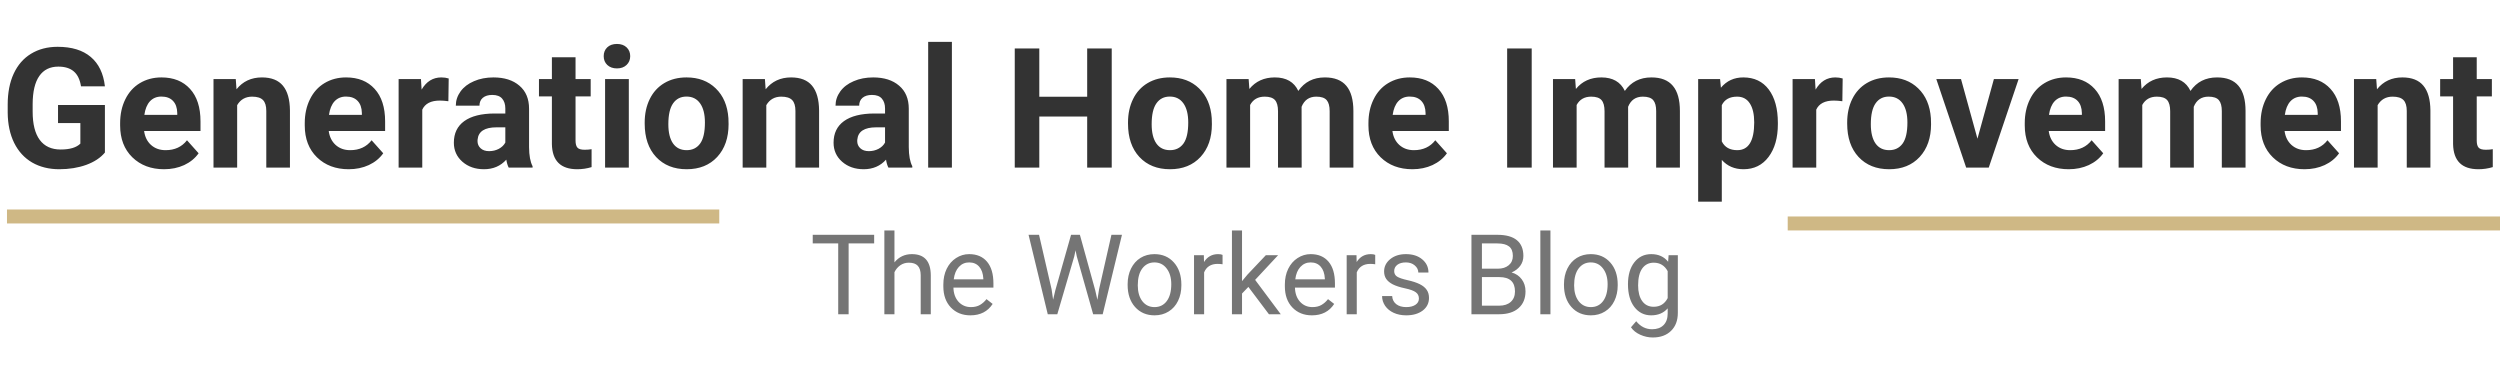 <svg width="358" height="56" viewBox="0 0 358 56" fill="none" xmlns="http://www.w3.org/2000/svg">
<path d="M125.18 34.859H121.523V45H120.031V34.859H116.383V33.625H125.18V34.859ZM128.086 37.57C128.727 36.784 129.56 36.391 130.586 36.391C132.372 36.391 133.273 37.398 133.289 39.414V45H131.844V39.406C131.839 38.797 131.698 38.346 131.422 38.055C131.151 37.763 130.727 37.617 130.148 37.617C129.68 37.617 129.268 37.742 128.914 37.992C128.56 38.242 128.284 38.57 128.086 38.977V45H126.641V33H128.086V37.57ZM138.961 45.156C137.815 45.156 136.883 44.781 136.164 44.031C135.445 43.276 135.086 42.268 135.086 41.008V40.742C135.086 39.904 135.245 39.156 135.562 38.5C135.885 37.839 136.333 37.323 136.906 36.953C137.484 36.578 138.109 36.391 138.781 36.391C139.88 36.391 140.734 36.753 141.344 37.477C141.953 38.2 142.258 39.237 142.258 40.586V41.188H136.531C136.552 42.021 136.794 42.695 137.258 43.211C137.727 43.721 138.32 43.977 139.039 43.977C139.549 43.977 139.982 43.872 140.336 43.664C140.69 43.456 141 43.18 141.266 42.836L142.148 43.523C141.44 44.612 140.378 45.156 138.961 45.156ZM138.781 37.578C138.198 37.578 137.708 37.792 137.312 38.219C136.917 38.641 136.672 39.234 136.578 40H140.812V39.891C140.771 39.156 140.573 38.589 140.219 38.188C139.865 37.781 139.385 37.578 138.781 37.578ZM150.586 41.414L150.805 42.914L151.125 41.562L153.375 33.625H154.641L156.836 41.562L157.148 42.938L157.391 41.406L159.156 33.625H160.664L157.906 45H156.539L154.195 36.711L154.016 35.844L153.836 36.711L151.406 45H150.039L147.289 33.625H148.789L150.586 41.414ZM161.477 40.695C161.477 39.867 161.638 39.122 161.961 38.461C162.289 37.8 162.742 37.289 163.32 36.93C163.904 36.57 164.568 36.391 165.312 36.391C166.464 36.391 167.393 36.789 168.102 37.586C168.815 38.383 169.172 39.443 169.172 40.766V40.867C169.172 41.69 169.013 42.43 168.695 43.086C168.383 43.737 167.932 44.245 167.344 44.609C166.76 44.974 166.089 45.156 165.328 45.156C164.182 45.156 163.253 44.758 162.539 43.961C161.831 43.164 161.477 42.109 161.477 40.797V40.695ZM162.93 40.867C162.93 41.805 163.146 42.557 163.578 43.125C164.016 43.693 164.599 43.977 165.328 43.977C166.062 43.977 166.646 43.69 167.078 43.117C167.51 42.539 167.727 41.732 167.727 40.695C167.727 39.768 167.505 39.018 167.062 38.445C166.625 37.867 166.042 37.578 165.312 37.578C164.599 37.578 164.023 37.862 163.586 38.43C163.148 38.997 162.93 39.81 162.93 40.867ZM175.07 37.844C174.852 37.807 174.615 37.789 174.359 37.789C173.411 37.789 172.768 38.193 172.43 39V45H170.984V36.547H172.391L172.414 37.523C172.888 36.768 173.56 36.391 174.43 36.391C174.711 36.391 174.924 36.427 175.07 36.5V37.844ZM178.766 41.086L177.859 42.031V45H176.414V33H177.859V40.258L178.633 39.328L181.266 36.547H183.023L179.734 40.078L183.406 45H181.711L178.766 41.086ZM187.867 45.156C186.721 45.156 185.789 44.781 185.07 44.031C184.352 43.276 183.992 42.268 183.992 41.008V40.742C183.992 39.904 184.151 39.156 184.469 38.5C184.792 37.839 185.24 37.323 185.812 36.953C186.391 36.578 187.016 36.391 187.688 36.391C188.786 36.391 189.641 36.753 190.25 37.477C190.859 38.2 191.164 39.237 191.164 40.586V41.188H185.438C185.458 42.021 185.701 42.695 186.164 43.211C186.633 43.721 187.227 43.977 187.945 43.977C188.456 43.977 188.888 43.872 189.242 43.664C189.596 43.456 189.906 43.18 190.172 42.836L191.055 43.523C190.346 44.612 189.284 45.156 187.867 45.156ZM187.688 37.578C187.104 37.578 186.615 37.792 186.219 38.219C185.823 38.641 185.578 39.234 185.484 40H189.719V39.891C189.677 39.156 189.479 38.589 189.125 38.188C188.771 37.781 188.292 37.578 187.688 37.578ZM196.93 37.844C196.711 37.807 196.474 37.789 196.219 37.789C195.271 37.789 194.628 38.193 194.289 39V45H192.844V36.547H194.25L194.273 37.523C194.747 36.768 195.419 36.391 196.289 36.391C196.57 36.391 196.784 36.427 196.93 36.5V37.844ZM203.188 42.758C203.188 42.367 203.039 42.065 202.742 41.852C202.451 41.633 201.938 41.445 201.203 41.289C200.474 41.133 199.893 40.945 199.461 40.727C199.034 40.508 198.716 40.247 198.508 39.945C198.305 39.643 198.203 39.284 198.203 38.867C198.203 38.175 198.495 37.589 199.078 37.109C199.667 36.63 200.417 36.391 201.328 36.391C202.286 36.391 203.062 36.638 203.656 37.133C204.255 37.628 204.555 38.26 204.555 39.031H203.102C203.102 38.635 202.932 38.294 202.594 38.008C202.26 37.721 201.839 37.578 201.328 37.578C200.802 37.578 200.391 37.693 200.094 37.922C199.797 38.151 199.648 38.45 199.648 38.82C199.648 39.169 199.786 39.432 200.062 39.609C200.339 39.786 200.836 39.956 201.555 40.117C202.279 40.279 202.865 40.471 203.312 40.695C203.76 40.919 204.091 41.19 204.305 41.508C204.523 41.82 204.633 42.203 204.633 42.656C204.633 43.411 204.331 44.018 203.727 44.477C203.122 44.93 202.339 45.156 201.375 45.156C200.698 45.156 200.099 45.036 199.578 44.797C199.057 44.557 198.648 44.224 198.352 43.797C198.06 43.365 197.914 42.898 197.914 42.398H199.359C199.385 42.883 199.578 43.268 199.938 43.555C200.302 43.836 200.781 43.977 201.375 43.977C201.922 43.977 202.359 43.867 202.688 43.648C203.021 43.425 203.188 43.128 203.188 42.758ZM210.711 45V33.625H214.43C215.664 33.625 216.591 33.88 217.211 34.391C217.836 34.901 218.148 35.656 218.148 36.656C218.148 37.188 217.997 37.659 217.695 38.07C217.393 38.477 216.982 38.792 216.461 39.016C217.076 39.188 217.56 39.516 217.914 40C218.273 40.479 218.453 41.052 218.453 41.719C218.453 42.74 218.122 43.542 217.461 44.125C216.799 44.708 215.865 45 214.656 45H210.711ZM212.211 39.68V43.773H214.688C215.385 43.773 215.935 43.594 216.336 43.234C216.742 42.87 216.945 42.37 216.945 41.734C216.945 40.365 216.201 39.68 214.711 39.68H212.211ZM212.211 38.477H214.477C215.133 38.477 215.656 38.312 216.047 37.984C216.443 37.656 216.641 37.211 216.641 36.648C216.641 36.023 216.458 35.57 216.094 35.289C215.729 35.003 215.174 34.859 214.43 34.859H212.211V38.477ZM222.023 45H220.578V33H222.023V45ZM223.961 40.695C223.961 39.867 224.122 39.122 224.445 38.461C224.773 37.8 225.227 37.289 225.805 36.93C226.388 36.57 227.052 36.391 227.797 36.391C228.948 36.391 229.878 36.789 230.586 37.586C231.299 38.383 231.656 39.443 231.656 40.766V40.867C231.656 41.69 231.497 42.43 231.18 43.086C230.867 43.737 230.417 44.245 229.828 44.609C229.245 44.974 228.573 45.156 227.812 45.156C226.667 45.156 225.737 44.758 225.023 43.961C224.315 43.164 223.961 42.109 223.961 40.797V40.695ZM225.414 40.867C225.414 41.805 225.63 42.557 226.062 43.125C226.5 43.693 227.083 43.977 227.812 43.977C228.547 43.977 229.13 43.69 229.562 43.117C229.995 42.539 230.211 41.732 230.211 40.695C230.211 39.768 229.99 39.018 229.547 38.445C229.109 37.867 228.526 37.578 227.797 37.578C227.083 37.578 226.508 37.862 226.07 38.43C225.633 38.997 225.414 39.81 225.414 40.867ZM233.125 40.703C233.125 39.385 233.43 38.339 234.039 37.562C234.648 36.781 235.456 36.391 236.461 36.391C237.492 36.391 238.297 36.755 238.875 37.484L238.945 36.547H240.266V44.797C240.266 45.891 239.94 46.753 239.289 47.383C238.643 48.013 237.773 48.328 236.68 48.328C236.07 48.328 235.474 48.198 234.891 47.938C234.307 47.677 233.862 47.32 233.555 46.867L234.305 46C234.924 46.766 235.682 47.148 236.578 47.148C237.281 47.148 237.828 46.95 238.219 46.555C238.615 46.159 238.812 45.602 238.812 44.883V44.156C238.234 44.823 237.445 45.156 236.445 45.156C235.456 45.156 234.654 44.758 234.039 43.961C233.43 43.164 233.125 42.078 233.125 40.703ZM234.578 40.867C234.578 41.82 234.773 42.57 235.164 43.117C235.555 43.659 236.102 43.93 236.805 43.93C237.716 43.93 238.385 43.516 238.812 42.688V38.828C238.37 38.021 237.706 37.617 236.82 37.617C236.117 37.617 235.568 37.891 235.172 38.438C234.776 38.984 234.578 39.794 234.578 40.867Z" fill="black" fill-opacity="0.54"/>
<path d="M15.023 21.844C14.391 22.602 13.496 23.191 12.34 23.613C11.184 24.027 9.902 24.234 8.496 24.234C7.02 24.234 5.723 23.914 4.605 23.273C3.496 22.625 2.637 21.688 2.027 20.461C1.426 19.234 1.117 17.793 1.102 16.137V14.977C1.102 13.273 1.387 11.801 1.957 10.559C2.535 9.309 3.363 8.355 4.441 7.699C5.527 7.035 6.797 6.703 8.25 6.703C10.273 6.703 11.855 7.188 12.996 8.156C14.137 9.117 14.812 10.52 15.023 12.363H11.602C11.445 11.387 11.098 10.672 10.559 10.219C10.027 9.766 9.293 9.539 8.355 9.539C7.16 9.539 6.25 9.988 5.625 10.887C5 11.785 4.684 13.121 4.676 14.895V15.984C4.676 17.773 5.016 19.125 5.695 20.039C6.375 20.953 7.371 21.41 8.684 21.41C10.004 21.41 10.945 21.129 11.508 20.566V17.625H8.309V15.035H15.023V21.844ZM23.496 24.234C21.637 24.234 20.121 23.664 18.949 22.523C17.785 21.383 17.203 19.863 17.203 17.965V17.637C17.203 16.363 17.449 15.227 17.941 14.227C18.434 13.219 19.129 12.445 20.027 11.906C20.934 11.359 21.965 11.086 23.121 11.086C24.855 11.086 26.219 11.633 27.211 12.727C28.211 13.82 28.711 15.371 28.711 17.379V18.762H20.637C20.746 19.59 21.074 20.254 21.621 20.754C22.176 21.254 22.875 21.504 23.719 21.504C25.023 21.504 26.043 21.031 26.777 20.086L28.441 21.949C27.934 22.668 27.246 23.23 26.379 23.637C25.512 24.035 24.551 24.234 23.496 24.234ZM23.109 13.828C22.438 13.828 21.891 14.055 21.469 14.508C21.055 14.961 20.789 15.609 20.672 16.453H25.383V16.184C25.367 15.434 25.164 14.855 24.773 14.449C24.383 14.035 23.828 13.828 23.109 13.828ZM33.762 11.32L33.867 12.785C34.773 11.652 35.988 11.086 37.512 11.086C38.855 11.086 39.855 11.48 40.512 12.27C41.168 13.059 41.504 14.238 41.52 15.809V24H38.133V15.891C38.133 15.172 37.977 14.652 37.664 14.332C37.352 14.004 36.832 13.84 36.105 13.84C35.152 13.84 34.438 14.246 33.961 15.059V24H30.574V11.32H33.762ZM49.934 24.234C48.074 24.234 46.559 23.664 45.387 22.523C44.223 21.383 43.641 19.863 43.641 17.965V17.637C43.641 16.363 43.887 15.227 44.379 14.227C44.871 13.219 45.566 12.445 46.465 11.906C47.371 11.359 48.402 11.086 49.559 11.086C51.293 11.086 52.656 11.633 53.648 12.727C54.648 13.82 55.148 15.371 55.148 17.379V18.762H47.074C47.184 19.59 47.512 20.254 48.059 20.754C48.613 21.254 49.312 21.504 50.156 21.504C51.461 21.504 52.48 21.031 53.215 20.086L54.879 21.949C54.371 22.668 53.684 23.23 52.816 23.637C51.949 24.035 50.988 24.234 49.934 24.234ZM49.547 13.828C48.875 13.828 48.328 14.055 47.906 14.508C47.492 14.961 47.227 15.609 47.109 16.453H51.82V16.184C51.805 15.434 51.602 14.855 51.211 14.449C50.82 14.035 50.266 13.828 49.547 13.828ZM64.207 14.496C63.746 14.434 63.34 14.402 62.988 14.402C61.707 14.402 60.867 14.836 60.469 15.703V24H57.082V11.32H60.281L60.375 12.832C61.055 11.668 61.996 11.086 63.199 11.086C63.574 11.086 63.926 11.137 64.254 11.238L64.207 14.496ZM72.844 24C72.688 23.695 72.574 23.316 72.504 22.863C71.684 23.777 70.617 24.234 69.305 24.234C68.062 24.234 67.031 23.875 66.211 23.156C65.398 22.438 64.992 21.531 64.992 20.438C64.992 19.094 65.488 18.062 66.481 17.344C67.481 16.625 68.922 16.262 70.805 16.254H72.363V15.527C72.363 14.941 72.211 14.473 71.906 14.121C71.609 13.77 71.137 13.594 70.488 13.594C69.918 13.594 69.469 13.73 69.141 14.004C68.82 14.277 68.66 14.652 68.66 15.129H65.273C65.273 14.395 65.5 13.715 65.953 13.09C66.406 12.465 67.047 11.977 67.875 11.625C68.703 11.266 69.633 11.086 70.664 11.086C72.227 11.086 73.465 11.48 74.379 12.27C75.301 13.051 75.762 14.152 75.762 15.574V21.07C75.769 22.273 75.938 23.184 76.266 23.801V24H72.844ZM70.043 21.645C70.543 21.645 71.004 21.535 71.426 21.316C71.848 21.09 72.16 20.789 72.363 20.414V18.234H71.098C69.402 18.234 68.5 18.82 68.391 19.992L68.379 20.191C68.379 20.613 68.527 20.961 68.824 21.234C69.121 21.508 69.527 21.645 70.043 21.645ZM82.418 8.203V11.32H84.586V13.805H82.418V20.133C82.418 20.602 82.508 20.938 82.688 21.141C82.867 21.344 83.211 21.445 83.719 21.445C84.094 21.445 84.426 21.418 84.715 21.363V23.93C84.051 24.133 83.367 24.234 82.664 24.234C80.289 24.234 79.078 23.035 79.031 20.637V13.805H77.18V11.32H79.031V8.203H82.418ZM90.047 24H86.648V11.32H90.047V24ZM86.449 8.039C86.449 7.531 86.617 7.113 86.953 6.785C87.297 6.457 87.762 6.293 88.348 6.293C88.926 6.293 89.387 6.457 89.731 6.785C90.074 7.113 90.246 7.531 90.246 8.039C90.246 8.555 90.07 8.977 89.719 9.305C89.375 9.633 88.918 9.797 88.348 9.797C87.777 9.797 87.316 9.633 86.965 9.305C86.621 8.977 86.449 8.555 86.449 8.039ZM92.32 17.543C92.32 16.285 92.562 15.164 93.047 14.18C93.531 13.195 94.227 12.434 95.133 11.895C96.047 11.355 97.106 11.086 98.309 11.086C100.02 11.086 101.414 11.609 102.492 12.656C103.578 13.703 104.184 15.125 104.309 16.922L104.332 17.789C104.332 19.734 103.789 21.297 102.703 22.477C101.617 23.648 100.16 24.234 98.332 24.234C96.504 24.234 95.043 23.648 93.949 22.477C92.863 21.305 92.32 19.711 92.32 17.695V17.543ZM95.707 17.789C95.707 18.992 95.934 19.914 96.387 20.555C96.84 21.188 97.488 21.504 98.332 21.504C99.152 21.504 99.793 21.191 100.254 20.566C100.715 19.934 100.945 18.926 100.945 17.543C100.945 16.363 100.715 15.449 100.254 14.801C99.793 14.152 99.144 13.828 98.309 13.828C97.481 13.828 96.84 14.152 96.387 14.801C95.934 15.441 95.707 16.438 95.707 17.789ZM109.535 11.32L109.641 12.785C110.547 11.652 111.762 11.086 113.285 11.086C114.629 11.086 115.629 11.48 116.285 12.27C116.941 13.059 117.277 14.238 117.293 15.809V24H113.906V15.891C113.906 15.172 113.75 14.652 113.438 14.332C113.125 14.004 112.605 13.84 111.879 13.84C110.926 13.84 110.211 14.246 109.734 15.059V24H106.348V11.32H109.535ZM127.219 24C127.062 23.695 126.949 23.316 126.879 22.863C126.059 23.777 124.992 24.234 123.68 24.234C122.438 24.234 121.406 23.875 120.586 23.156C119.773 22.438 119.367 21.531 119.367 20.438C119.367 19.094 119.863 18.062 120.855 17.344C121.855 16.625 123.297 16.262 125.18 16.254H126.738V15.527C126.738 14.941 126.586 14.473 126.281 14.121C125.984 13.77 125.512 13.594 124.863 13.594C124.293 13.594 123.844 13.73 123.516 14.004C123.195 14.277 123.035 14.652 123.035 15.129H119.648C119.648 14.395 119.875 13.715 120.328 13.09C120.781 12.465 121.422 11.977 122.25 11.625C123.078 11.266 124.008 11.086 125.039 11.086C126.602 11.086 127.84 11.48 128.754 12.27C129.676 13.051 130.137 14.152 130.137 15.574V21.07C130.145 22.273 130.312 23.184 130.641 23.801V24H127.219ZM124.418 21.645C124.918 21.645 125.379 21.535 125.801 21.316C126.223 21.09 126.535 20.789 126.738 20.414V18.234H125.473C123.777 18.234 122.875 18.82 122.766 19.992L122.754 20.191C122.754 20.613 122.902 20.961 123.199 21.234C123.496 21.508 123.902 21.645 124.418 21.645ZM136.312 24H132.914V6H136.312V24ZM159.199 24H155.684V16.688H148.828V24H145.312V6.938H148.828V13.852H155.684V6.938H159.199V24ZM161.531 17.543C161.531 16.285 161.773 15.164 162.258 14.18C162.742 13.195 163.438 12.434 164.344 11.895C165.258 11.355 166.316 11.086 167.52 11.086C169.23 11.086 170.625 11.609 171.703 12.656C172.789 13.703 173.395 15.125 173.52 16.922L173.543 17.789C173.543 19.734 173 21.297 171.914 22.477C170.828 23.648 169.371 24.234 167.543 24.234C165.715 24.234 164.254 23.648 163.16 22.477C162.074 21.305 161.531 19.711 161.531 17.695V17.543ZM164.918 17.789C164.918 18.992 165.145 19.914 165.598 20.555C166.051 21.188 166.699 21.504 167.543 21.504C168.363 21.504 169.004 21.191 169.465 20.566C169.926 19.934 170.156 18.926 170.156 17.543C170.156 16.363 169.926 15.449 169.465 14.801C169.004 14.152 168.355 13.828 167.52 13.828C166.691 13.828 166.051 14.152 165.598 14.801C165.145 15.441 164.918 16.438 164.918 17.789ZM178.805 11.32L178.91 12.738C179.809 11.637 181.023 11.086 182.555 11.086C184.188 11.086 185.309 11.73 185.918 13.02C186.809 11.73 188.078 11.086 189.727 11.086C191.102 11.086 192.125 11.488 192.797 12.293C193.469 13.09 193.805 14.293 193.805 15.902V24H190.406V15.914C190.406 15.195 190.266 14.672 189.984 14.344C189.703 14.008 189.207 13.84 188.496 13.84C187.48 13.84 186.777 14.324 186.387 15.293L186.398 24H183.012V15.926C183.012 15.191 182.867 14.66 182.578 14.332C182.289 14.004 181.797 13.84 181.102 13.84C180.141 13.84 179.445 14.238 179.016 15.035V24H175.629V11.32H178.805ZM202.254 24.234C200.395 24.234 198.879 23.664 197.707 22.523C196.543 21.383 195.961 19.863 195.961 17.965V17.637C195.961 16.363 196.207 15.227 196.699 14.227C197.191 13.219 197.887 12.445 198.785 11.906C199.691 11.359 200.723 11.086 201.879 11.086C203.613 11.086 204.977 11.633 205.969 12.727C206.969 13.82 207.469 15.371 207.469 17.379V18.762H199.395C199.504 19.59 199.832 20.254 200.379 20.754C200.934 21.254 201.633 21.504 202.477 21.504C203.781 21.504 204.801 21.031 205.535 20.086L207.199 21.949C206.691 22.668 206.004 23.23 205.137 23.637C204.27 24.035 203.309 24.234 202.254 24.234ZM201.867 13.828C201.195 13.828 200.648 14.055 200.227 14.508C199.812 14.961 199.547 15.609 199.43 16.453H204.141V16.184C204.125 15.434 203.922 14.855 203.531 14.449C203.141 14.035 202.586 13.828 201.867 13.828ZM219.34 24H215.824V6.938H219.34V24ZM225.562 11.32L225.668 12.738C226.566 11.637 227.781 11.086 229.312 11.086C230.945 11.086 232.066 11.73 232.676 13.02C233.566 11.73 234.836 11.086 236.484 11.086C237.859 11.086 238.883 11.488 239.555 12.293C240.227 13.09 240.562 14.293 240.562 15.902V24H237.164V15.914C237.164 15.195 237.023 14.672 236.742 14.344C236.461 14.008 235.965 13.84 235.254 13.84C234.238 13.84 233.535 14.324 233.145 15.293L233.156 24H229.77V15.926C229.77 15.191 229.625 14.66 229.336 14.332C229.047 14.004 228.555 13.84 227.859 13.84C226.898 13.84 226.203 14.238 225.773 15.035V24H222.387V11.32H225.562ZM254.59 17.777C254.59 19.73 254.145 21.297 253.254 22.477C252.371 23.648 251.176 24.234 249.668 24.234C248.387 24.234 247.352 23.789 246.562 22.898V28.875H243.176V11.32H246.316L246.434 12.562C247.254 11.578 248.324 11.086 249.645 11.086C251.207 11.086 252.422 11.664 253.289 12.82C254.156 13.977 254.59 15.57 254.59 17.602V17.777ZM251.203 17.531C251.203 16.352 250.992 15.441 250.57 14.801C250.156 14.16 249.551 13.84 248.754 13.84C247.691 13.84 246.961 14.246 246.562 15.059V20.25C246.977 21.086 247.715 21.504 248.777 21.504C250.395 21.504 251.203 20.18 251.203 17.531ZM263.824 14.496C263.363 14.434 262.957 14.402 262.605 14.402C261.324 14.402 260.484 14.836 260.086 15.703V24H256.699V11.32H259.898L259.992 12.832C260.672 11.668 261.613 11.086 262.816 11.086C263.191 11.086 263.543 11.137 263.871 11.238L263.824 14.496ZM264.516 17.543C264.516 16.285 264.758 15.164 265.242 14.18C265.727 13.195 266.422 12.434 267.328 11.895C268.242 11.355 269.301 11.086 270.504 11.086C272.215 11.086 273.609 11.609 274.688 12.656C275.773 13.703 276.379 15.125 276.504 16.922L276.527 17.789C276.527 19.734 275.984 21.297 274.898 22.477C273.812 23.648 272.355 24.234 270.527 24.234C268.699 24.234 267.238 23.648 266.145 22.477C265.059 21.305 264.516 19.711 264.516 17.695V17.543ZM267.902 17.789C267.902 18.992 268.129 19.914 268.582 20.555C269.035 21.188 269.684 21.504 270.527 21.504C271.348 21.504 271.988 21.191 272.449 20.566C272.91 19.934 273.141 18.926 273.141 17.543C273.141 16.363 272.91 15.449 272.449 14.801C271.988 14.152 271.34 13.828 270.504 13.828C269.676 13.828 269.035 14.152 268.582 14.801C268.129 15.441 267.902 16.438 267.902 17.789ZM283.172 19.863L285.527 11.32H289.066L284.789 24H281.555L277.277 11.32H280.816L283.172 19.863ZM296.238 24.234C294.379 24.234 292.863 23.664 291.691 22.523C290.527 21.383 289.945 19.863 289.945 17.965V17.637C289.945 16.363 290.191 15.227 290.684 14.227C291.176 13.219 291.871 12.445 292.77 11.906C293.676 11.359 294.707 11.086 295.863 11.086C297.598 11.086 298.961 11.633 299.953 12.727C300.953 13.82 301.453 15.371 301.453 17.379V18.762H293.379C293.488 19.59 293.816 20.254 294.363 20.754C294.918 21.254 295.617 21.504 296.461 21.504C297.766 21.504 298.785 21.031 299.52 20.086L301.184 21.949C300.676 22.668 299.988 23.23 299.121 23.637C298.254 24.035 297.293 24.234 296.238 24.234ZM295.852 13.828C295.18 13.828 294.633 14.055 294.211 14.508C293.797 14.961 293.531 15.609 293.414 16.453H298.125V16.184C298.109 15.434 297.906 14.855 297.516 14.449C297.125 14.035 296.57 13.828 295.852 13.828ZM306.562 11.32L306.668 12.738C307.566 11.637 308.781 11.086 310.312 11.086C311.945 11.086 313.066 11.73 313.676 13.02C314.566 11.73 315.836 11.086 317.484 11.086C318.859 11.086 319.883 11.488 320.555 12.293C321.227 13.09 321.562 14.293 321.562 15.902V24H318.164V15.914C318.164 15.195 318.023 14.672 317.742 14.344C317.461 14.008 316.965 13.84 316.254 13.84C315.238 13.84 314.535 14.324 314.145 15.293L314.156 24H310.77V15.926C310.77 15.191 310.625 14.66 310.336 14.332C310.047 14.004 309.555 13.84 308.859 13.84C307.898 13.84 307.203 14.238 306.773 15.035V24H303.387V11.32H306.562ZM330.012 24.234C328.152 24.234 326.637 23.664 325.465 22.523C324.301 21.383 323.719 19.863 323.719 17.965V17.637C323.719 16.363 323.965 15.227 324.457 14.227C324.949 13.219 325.645 12.445 326.543 11.906C327.449 11.359 328.48 11.086 329.637 11.086C331.371 11.086 332.734 11.633 333.727 12.727C334.727 13.82 335.227 15.371 335.227 17.379V18.762H327.152C327.262 19.59 327.59 20.254 328.137 20.754C328.691 21.254 329.391 21.504 330.234 21.504C331.539 21.504 332.559 21.031 333.293 20.086L334.957 21.949C334.449 22.668 333.762 23.23 332.895 23.637C332.027 24.035 331.066 24.234 330.012 24.234ZM329.625 13.828C328.953 13.828 328.406 14.055 327.984 14.508C327.57 14.961 327.305 15.609 327.188 16.453H331.898V16.184C331.883 15.434 331.68 14.855 331.289 14.449C330.898 14.035 330.344 13.828 329.625 13.828ZM340.277 11.32L340.383 12.785C341.289 11.652 342.504 11.086 344.027 11.086C345.371 11.086 346.371 11.48 347.027 12.27C347.684 13.059 348.02 14.238 348.035 15.809V24H344.648V15.891C344.648 15.172 344.492 14.652 344.18 14.332C343.867 14.004 343.348 13.84 342.621 13.84C341.668 13.84 340.953 14.246 340.477 15.059V24H337.09V11.32H340.277ZM354.668 8.203V11.32H356.836V13.805H354.668V20.133C354.668 20.602 354.758 20.938 354.938 21.141C355.117 21.344 355.461 21.445 355.969 21.445C356.344 21.445 356.676 21.418 356.965 21.363V23.93C356.301 24.133 355.617 24.234 354.914 24.234C352.539 24.234 351.328 23.035 351.281 20.637V13.805H349.43V11.32H351.281V8.203H354.668Z" fill="#333333"/>
<rect x="1" y="30" width="102" height="2" fill="#CFB885"/>
<rect x="256" y="31" width="102" height="2" fill="#CFB885"/>
</svg>
